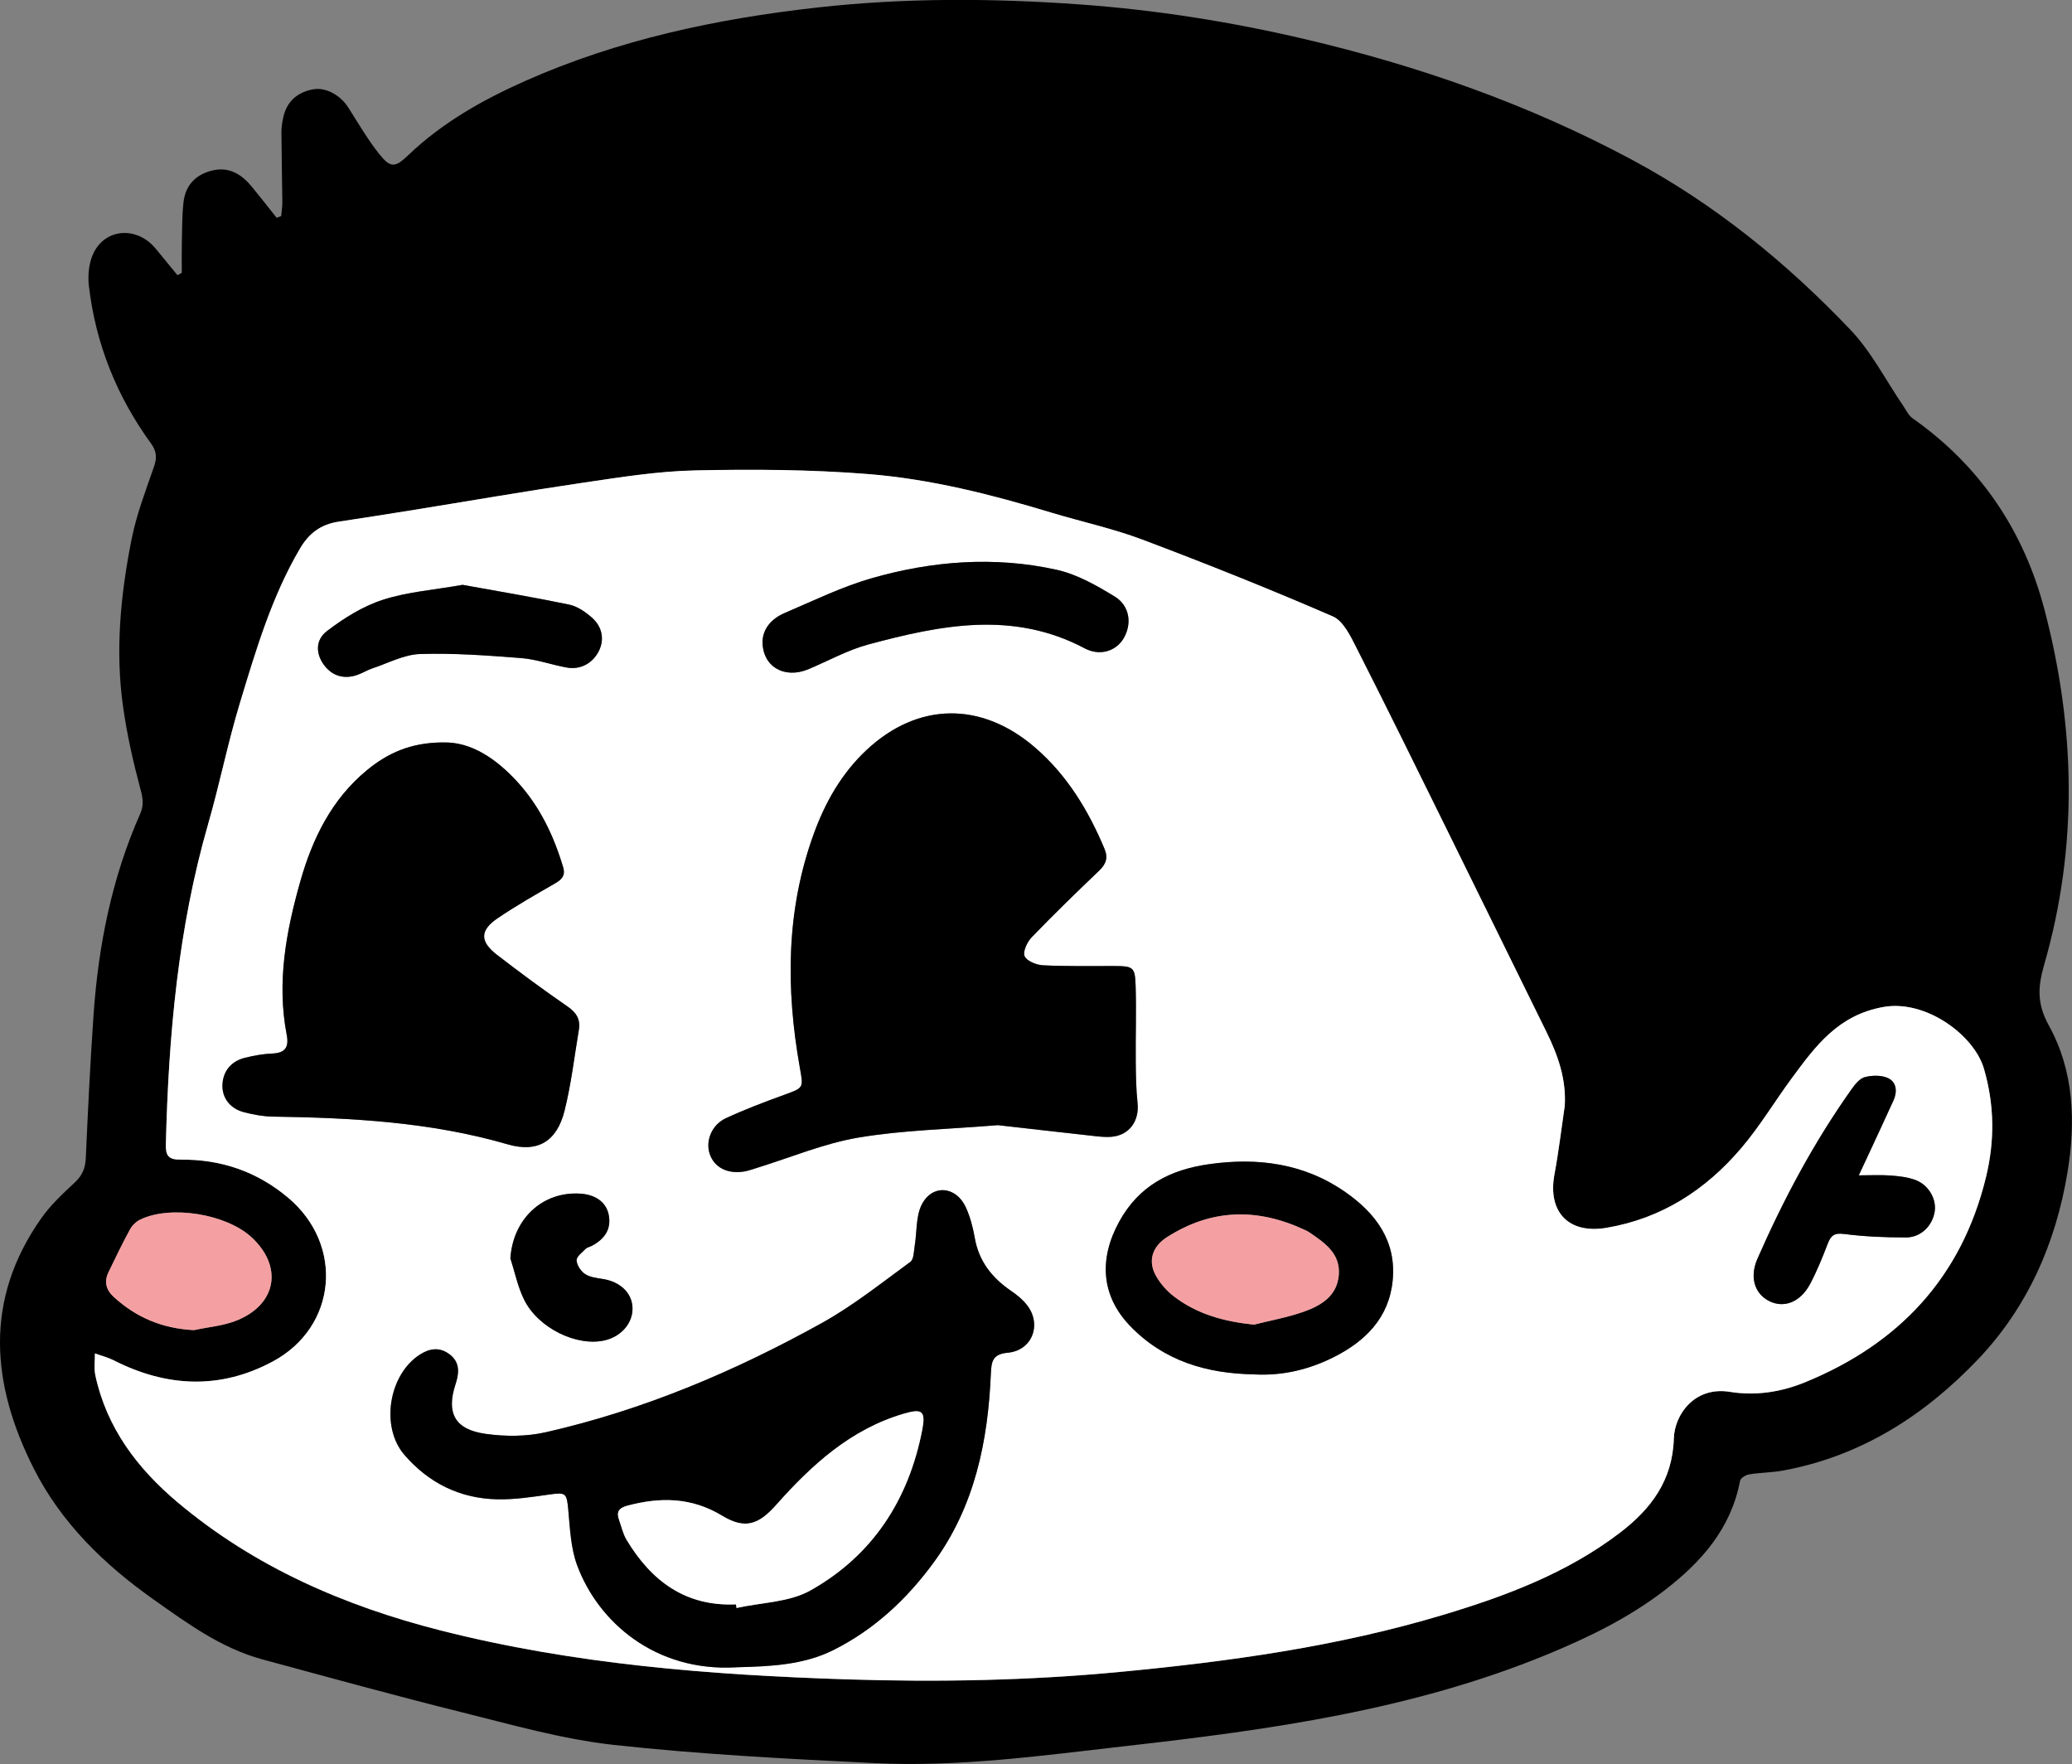 <svg width="121" height="103" viewBox="0 0 121 103" fill="none" xmlns="http://www.w3.org/2000/svg">
<rect x="0" y="0" width="121" height="103" fill="#808080" stroke="none"/>
<g id="Man" clip-path="url(#clip0_1132_6477)">
<path id="Vector" d="M10.616 15.942C10.616 15.332 10.605 14.724 10.619 14.113C10.636 13.337 10.631 12.556 10.719 11.788C10.838 10.77 11.481 10.156 12.456 9.942C13.394 9.74 14.111 10.182 14.688 10.881C15.188 11.486 15.669 12.105 16.158 12.718C16.246 12.684 16.334 12.65 16.422 12.613C16.445 12.33 16.49 12.051 16.488 11.768C16.473 10.422 16.442 9.075 16.434 7.726C16.434 7.443 16.476 7.155 16.536 6.878C16.738 5.937 17.341 5.398 18.267 5.218C19.012 5.075 19.877 5.546 20.346 6.288C20.926 7.201 21.472 8.145 22.143 8.989C22.808 9.825 23.081 9.788 23.831 9.069C25.822 7.164 28.179 5.834 30.669 4.727C36.105 2.316 41.834 1.098 47.723 0.439C52.829 -0.131 57.938 -0.109 63.039 0.257C67.466 0.573 71.864 1.267 76.192 2.282C82.828 3.84 89.219 6.074 95.252 9.3C100.094 11.888 104.296 15.303 108.058 19.252C109.286 20.541 110.125 22.204 111.143 23.694C111.313 23.945 111.453 24.256 111.689 24.421C115.641 27.203 118.188 30.986 119.402 35.63C121.205 42.523 121.358 49.456 119.371 56.34C118.993 57.655 118.956 58.622 119.655 59.889C121.117 62.536 121.222 65.506 120.738 68.439C120.059 72.567 118.413 76.316 115.524 79.355C112.402 82.635 108.686 85.02 104.14 85.859C103.483 85.982 102.804 85.976 102.144 86.085C101.945 86.116 101.644 86.304 101.615 86.464C101.089 89.243 99.358 91.197 97.228 92.838C95.13 94.455 92.779 95.602 90.322 96.612C82.455 99.844 74.15 100.997 65.805 101.941C60.907 102.498 55.999 103.188 51.055 102.943C45.974 102.692 40.885 102.435 35.835 101.879C32.825 101.545 29.862 100.695 26.908 99.959C23.03 98.994 19.177 97.93 15.319 96.886C12.925 96.238 10.949 94.789 8.97 93.391C6.09 91.354 3.574 88.921 1.965 85.731C-0.52 80.807 -0.941 75.877 2.417 71.121C2.963 70.348 3.679 69.683 4.376 69.033C4.811 68.627 4.984 68.2 5.01 67.612C5.135 64.844 5.268 62.074 5.459 59.31C5.738 55.233 6.525 51.264 8.191 47.507C8.416 46.999 8.339 46.577 8.194 46.044C7.773 44.474 7.415 42.88 7.188 41.271C6.721 37.981 7.043 34.703 7.688 31.468C7.975 30.03 8.51 28.638 8.993 27.248C9.175 26.726 9.147 26.344 8.817 25.89C6.815 23.137 5.581 20.062 5.189 16.675C5.121 16.082 5.189 15.4 5.422 14.861C6.104 13.312 8.006 13.178 9.112 14.541C9.527 15.052 9.945 15.557 10.363 16.068C10.446 16.022 10.528 15.979 10.611 15.934L10.616 15.942ZM91.374 64.602C91.479 63.019 90.976 61.615 90.302 60.248C88.38 56.348 86.467 52.446 84.542 48.546C82.779 44.974 81.022 41.399 79.219 37.847C78.87 37.157 78.446 36.261 77.826 35.993C74.162 34.404 70.445 32.92 66.707 31.511C64.972 30.857 63.141 30.466 61.364 29.927C57.873 28.869 54.333 27.973 50.705 27.685C47.342 27.417 43.947 27.397 40.572 27.471C38.391 27.517 36.211 27.87 34.047 28.19C30.652 28.689 27.272 29.277 23.886 29.822C22.509 30.044 21.133 30.255 19.754 30.466C18.748 30.62 18.051 31.123 17.514 32.038C15.856 34.863 14.944 37.97 14.005 41.062C13.303 43.379 12.831 45.767 12.16 48.092C10.395 54.212 9.843 60.485 9.684 66.819C9.667 67.481 9.837 67.717 10.545 67.712C12.899 67.686 15.012 68.405 16.832 69.94C20.107 72.701 19.68 77.489 15.919 79.503C12.84 81.152 9.727 81.001 6.642 79.432C6.295 79.255 5.908 79.158 5.541 79.026C5.547 79.454 5.479 79.897 5.567 80.308C6.232 83.389 8.032 85.751 10.378 87.725C14.864 91.502 20.121 93.773 25.719 95.197C33.513 97.18 41.499 97.802 49.505 98.058C54.799 98.227 60.093 98.127 65.373 97.625C71.753 97.02 78.091 96.147 84.249 94.298C87.917 93.197 91.496 91.862 94.59 89.502C96.404 88.119 97.672 86.453 97.746 83.993C97.788 82.573 98.98 80.941 101.01 81.269C102.519 81.511 104.001 81.286 105.411 80.71C110.884 78.473 114.537 74.599 115.968 68.764C116.488 66.639 116.474 64.519 115.854 62.4C115.28 60.437 112.462 58.368 110.003 58.796C107.358 59.258 106.028 61.062 104.64 62.95C103.645 64.3 102.775 65.755 101.695 67.027C99.611 69.478 97.026 71.158 93.788 71.697C91.604 72.06 90.365 70.773 90.774 68.576C91.019 67.261 91.175 65.929 91.371 64.605L91.374 64.602ZM11.316 77.663C12.163 77.477 13.062 77.412 13.852 77.087C16.178 76.134 16.525 73.923 14.682 72.231C13.201 70.87 9.957 70.348 8.186 71.209C7.947 71.326 7.716 71.552 7.591 71.783C7.148 72.599 6.744 73.438 6.34 74.273C6.07 74.833 6.184 75.303 6.653 75.731C7.972 76.935 9.499 77.566 11.319 77.66L11.316 77.663Z" fill="black"/>
<path id="Vector_2" d="M91.374 64.599C91.178 65.923 91.022 67.255 90.777 68.571C90.37 70.767 91.607 72.054 93.791 71.692C97.029 71.153 99.614 69.475 101.698 67.022C102.781 65.749 103.648 64.294 104.643 62.945C106.033 61.059 107.361 59.253 110.005 58.791C112.468 58.363 115.282 60.431 115.857 62.394C116.476 64.514 116.494 66.631 115.97 68.759C114.54 74.593 110.887 78.465 105.414 80.704C104.003 81.281 102.522 81.509 101.012 81.263C98.98 80.935 97.791 82.57 97.749 83.988C97.674 86.45 96.406 88.113 94.593 89.497C91.499 91.856 87.92 93.192 84.252 94.293C78.094 96.141 71.756 97.014 65.376 97.619C60.099 98.119 54.802 98.221 49.508 98.053C41.499 97.796 33.513 97.174 25.722 95.192C20.124 93.768 14.867 91.494 10.38 87.72C8.035 85.745 6.232 83.383 5.57 80.302C5.482 79.891 5.547 79.449 5.544 79.021C5.911 79.155 6.298 79.252 6.644 79.426C9.729 80.992 12.843 81.144 15.922 79.497C19.683 77.483 20.11 72.696 16.834 69.934C15.015 68.4 12.899 67.68 10.548 67.706C9.84 67.715 9.67 67.475 9.687 66.813C9.843 60.483 10.395 54.209 12.163 48.087C12.834 45.758 13.306 43.373 14.008 41.057C14.947 37.964 15.859 34.857 17.517 32.033C18.054 31.117 18.751 30.618 19.757 30.461C21.133 30.25 22.512 30.039 23.888 29.816C27.275 29.271 30.658 28.684 34.05 28.184C36.216 27.865 38.397 27.514 40.575 27.465C43.953 27.391 47.345 27.411 50.708 27.679C54.336 27.97 57.879 28.866 61.367 29.922C63.144 30.461 64.978 30.852 66.71 31.505C70.448 32.914 74.161 34.398 77.829 35.987C78.449 36.255 78.873 37.151 79.222 37.842C81.028 41.394 82.782 44.968 84.545 48.54C86.47 52.437 88.383 56.343 90.305 60.243C90.979 61.609 91.479 63.01 91.377 64.597L91.374 64.599ZM58.26 65.695C59.886 65.88 61.754 66.094 63.625 66.3C64.06 66.348 64.503 66.414 64.933 66.374C65.965 66.277 66.545 65.441 66.434 64.403C66.348 63.589 66.334 62.765 66.329 61.943C66.314 60.494 66.365 59.042 66.323 57.593C66.289 56.449 66.192 56.408 65.015 56.406C63.647 56.403 62.277 56.431 60.909 56.363C60.526 56.343 59.96 56.115 59.837 55.827C59.724 55.558 59.994 54.993 60.258 54.72C61.532 53.399 62.848 52.118 64.179 50.851C64.588 50.46 64.731 50.101 64.5 49.553C63.556 47.302 62.314 45.259 60.455 43.653C57.31 40.937 53.597 40.997 50.606 43.796C49.158 45.151 48.2 46.834 47.529 48.68C45.903 53.145 45.892 57.715 46.711 62.328C46.927 63.541 46.958 63.507 45.772 63.938C44.632 64.351 43.495 64.779 42.398 65.29C41.564 65.675 41.195 66.614 41.448 67.37C41.712 68.163 42.483 68.565 43.464 68.402C43.717 68.359 43.961 68.268 44.209 68.191C46.182 67.584 48.118 66.762 50.137 66.422C52.724 65.986 55.377 65.934 58.265 65.698L58.26 65.695ZM42.977 97.348C45.005 97.297 46.927 97.214 48.678 96.335C51.055 95.143 52.957 93.366 54.518 91.232C56.918 87.948 57.691 84.148 57.861 80.179C57.893 79.46 57.987 79.061 58.851 78.981C60.281 78.85 60.858 77.323 59.963 76.191C59.712 75.871 59.38 75.603 59.041 75.372C57.927 74.61 57.154 73.64 56.918 72.265C56.812 71.657 56.65 71.044 56.394 70.485C55.823 69.241 54.427 69.13 53.819 70.345C53.474 71.033 53.548 71.926 53.415 72.725C53.361 73.053 53.366 73.526 53.159 73.677C51.47 74.91 49.818 76.231 48.001 77.241C42.906 80.071 37.564 82.333 31.863 83.626C30.735 83.882 29.492 83.88 28.341 83.717C26.55 83.463 26.046 82.499 26.595 80.827C26.612 80.778 26.626 80.727 26.641 80.679C26.823 80.062 26.811 79.492 26.242 79.07C25.665 78.639 25.088 78.724 24.514 79.092C22.697 80.259 22.2 83.303 23.61 84.941C25.029 86.587 26.857 87.494 29.029 87.54C30.049 87.56 31.079 87.4 32.097 87.257C33.032 87.123 33.092 87.186 33.177 88.099C33.282 89.2 33.319 90.359 33.694 91.377C34.92 94.704 38.261 97.617 42.972 97.351L42.977 97.348ZM25.876 43.348C23.962 43.353 22.626 43.987 21.438 44.96C19.373 46.651 18.245 48.962 17.54 51.447C16.709 54.366 16.152 57.353 16.741 60.417C16.88 61.139 16.661 61.481 15.899 61.512C15.362 61.535 14.819 61.632 14.296 61.764C13.474 61.966 13.002 62.582 12.988 63.378C12.976 64.112 13.437 64.728 14.247 64.939C14.793 65.082 15.362 65.187 15.925 65.196C20.55 65.267 25.145 65.509 29.637 66.813C31.409 67.327 32.523 66.633 32.967 64.853C33.353 63.304 33.538 61.704 33.803 60.123C33.905 59.521 33.66 59.124 33.143 58.768C31.741 57.801 30.368 56.791 29.02 55.749C28.008 54.968 28.017 54.317 29.063 53.61C30.129 52.888 31.252 52.246 32.37 51.604C32.773 51.373 33.038 51.148 32.884 50.634C32.336 48.8 31.528 47.102 30.237 45.679C28.98 44.295 27.505 43.302 25.873 43.351L25.876 43.348ZM73.266 80.245C74.909 80.331 76.464 79.957 77.909 79.226C79.746 78.296 81.122 76.933 81.332 74.753C81.554 72.454 80.343 70.844 78.588 69.612C76.174 67.917 73.436 67.566 70.593 67.972C68.361 68.291 66.516 69.207 65.35 71.344C64.182 73.486 64.296 75.64 65.984 77.4C67.972 79.475 70.494 80.199 73.269 80.242L73.266 80.245ZM44.53 37.436C44.513 38.928 45.812 39.659 47.208 39.074C48.374 38.586 49.497 37.956 50.705 37.63C54.925 36.498 59.155 35.636 63.34 37.853C64.233 38.327 65.163 38.013 65.601 37.297C66.115 36.455 65.993 35.377 65.095 34.829C64.031 34.178 62.883 33.528 61.686 33.263C58.069 32.467 54.438 32.746 50.901 33.762C49.158 34.261 47.498 35.077 45.821 35.793C45.067 36.113 44.564 36.689 44.53 37.436ZM108.55 68.625C108.726 68.245 108.857 67.972 108.985 67.695C109.519 66.545 110.057 65.398 110.58 64.246C110.81 63.741 110.756 63.184 110.264 62.95C109.88 62.768 109.332 62.782 108.905 62.89C108.601 62.968 108.325 63.318 108.123 63.606C105.928 66.699 104.157 70.028 102.633 73.495C102.153 74.59 102.48 75.56 103.341 75.977C104.197 76.393 105.144 76.025 105.707 74.97C106.105 74.219 106.426 73.424 106.733 72.627C106.918 72.148 107.111 71.974 107.688 72.048C108.885 72.202 110.102 72.254 111.31 72.251C112.192 72.251 112.874 71.546 112.988 70.705C113.085 69.974 112.604 69.156 111.822 68.882C111.367 68.722 110.867 68.671 110.384 68.633C109.821 68.594 109.255 68.625 108.553 68.625H108.55ZM27.007 34.147C25.321 34.444 23.78 34.555 22.353 35.02C21.187 35.397 20.078 36.093 19.095 36.843C18.398 37.377 18.455 38.178 18.904 38.8C19.382 39.462 20.09 39.682 20.889 39.396C21.179 39.291 21.446 39.123 21.739 39.026C22.666 38.72 23.593 38.215 24.534 38.184C26.504 38.121 28.486 38.27 30.453 38.423C31.343 38.495 32.213 38.817 33.1 38.974C33.896 39.117 34.604 38.726 34.962 38.027C35.301 37.365 35.193 36.609 34.562 36.056C34.184 35.725 33.714 35.399 33.24 35.3C31.127 34.86 28.998 34.506 27.007 34.144V34.147ZM29.805 73.472C30.064 74.274 30.232 75.121 30.598 75.868C31.42 77.549 33.689 78.647 35.327 78.259C36.302 78.028 36.973 77.227 36.936 76.342C36.899 75.478 36.208 74.83 35.19 74.676C34.837 74.622 34.445 74.576 34.164 74.388C33.919 74.222 33.683 73.869 33.672 73.589C33.663 73.369 33.996 73.127 34.201 72.918C34.286 72.833 34.431 72.81 34.547 72.75C35.369 72.322 35.702 71.715 35.548 70.933C35.406 70.208 34.792 69.749 33.885 69.695C31.665 69.558 29.953 71.181 29.805 73.478V73.472Z" fill="white"/>
<path id="Vector_3" d="M11.316 77.663C9.496 77.572 7.969 76.938 6.65 75.734C6.181 75.306 6.07 74.833 6.337 74.276C6.741 73.441 7.145 72.602 7.588 71.786C7.716 71.552 7.947 71.326 8.183 71.212C9.954 70.351 13.198 70.873 14.679 72.234C16.525 73.926 16.175 76.137 13.849 77.09C13.059 77.415 12.163 77.48 11.313 77.666L11.316 77.663Z" fill="#F4A0A2"/>
<path id="Vector_4" d="M58.26 65.695C55.371 65.934 52.718 65.983 50.131 66.419C48.112 66.759 46.176 67.581 44.203 68.188C43.956 68.265 43.711 68.357 43.458 68.399C42.477 68.562 41.704 68.16 41.442 67.367C41.192 66.611 41.559 65.672 42.392 65.287C43.492 64.779 44.629 64.348 45.767 63.934C46.952 63.504 46.921 63.538 46.705 62.325C45.886 57.712 45.897 53.142 47.524 48.677C48.195 46.831 49.153 45.148 50.6 43.793C53.591 40.991 57.304 40.934 60.449 43.65C62.308 45.256 63.551 47.302 64.495 49.55C64.725 50.098 64.583 50.457 64.173 50.848C62.846 52.115 61.526 53.396 60.253 54.717C59.988 54.99 59.718 55.555 59.832 55.824C59.954 56.112 60.52 56.34 60.904 56.36C62.268 56.428 63.639 56.4 65.009 56.403C66.186 56.406 66.283 56.446 66.317 57.59C66.363 59.039 66.311 60.491 66.323 61.94C66.331 62.762 66.343 63.584 66.428 64.4C66.539 65.438 65.959 66.274 64.927 66.371C64.498 66.411 64.054 66.345 63.619 66.297C61.748 66.091 59.877 65.874 58.254 65.692L58.26 65.695Z" fill="black"/>
<path id="Vector_5" d="M42.977 97.351C38.266 97.617 34.926 94.704 33.7 91.377C33.325 90.359 33.288 89.2 33.183 88.099C33.095 87.186 33.038 87.126 32.102 87.257C31.084 87.403 30.055 87.563 29.035 87.54C26.862 87.494 25.031 86.587 23.615 84.941C22.205 83.303 22.706 80.259 24.52 79.092C25.094 78.724 25.668 78.639 26.248 79.07C26.817 79.495 26.828 80.065 26.646 80.679C26.632 80.727 26.615 80.778 26.601 80.827C26.055 82.496 26.555 83.463 28.346 83.717C29.498 83.88 30.743 83.882 31.869 83.626C37.57 82.333 42.912 80.071 48.007 77.241C49.827 76.231 51.476 74.91 53.165 73.677C53.372 73.526 53.367 73.055 53.42 72.725C53.554 71.926 53.48 71.033 53.824 70.345C54.433 69.13 55.829 69.241 56.4 70.485C56.656 71.041 56.818 71.658 56.923 72.265C57.159 73.64 57.933 74.61 59.047 75.372C59.386 75.603 59.718 75.871 59.968 76.191C60.861 77.323 60.284 78.85 58.857 78.981C57.992 79.061 57.896 79.457 57.867 80.179C57.7 84.145 56.926 87.948 54.524 91.232C52.963 93.366 51.058 95.143 48.684 96.336C46.932 97.214 45.01 97.297 42.983 97.348L42.977 97.351ZM42.98 93.674C42.992 93.745 43 93.816 43.012 93.888C44.462 93.565 46.085 93.56 47.325 92.864C50.941 90.835 53.059 87.588 53.853 83.503C54.069 82.39 53.855 82.228 52.789 82.542C49.684 83.449 47.404 85.534 45.326 87.874C44.285 89.043 43.498 89.306 42.159 88.496C40.385 87.42 38.553 87.403 36.632 87.916C36.134 88.051 35.986 88.284 36.154 88.75C36.293 89.138 36.381 89.56 36.592 89.908C38.036 92.313 40.035 93.808 42.98 93.677V93.674Z" fill="black"/>
<path id="Vector_6" d="M25.876 43.35C27.508 43.302 28.983 44.298 30.24 45.678C31.531 47.102 32.341 48.8 32.887 50.634C33.041 51.148 32.776 51.373 32.373 51.604C31.255 52.246 30.132 52.888 29.066 53.61C28.02 54.32 28.011 54.968 29.023 55.749C30.371 56.791 31.744 57.801 33.146 58.768C33.66 59.124 33.905 59.518 33.805 60.123C33.541 61.703 33.356 63.304 32.969 64.853C32.523 66.633 31.412 67.329 29.64 66.813C25.148 65.509 20.553 65.264 15.928 65.195C15.367 65.187 14.796 65.079 14.25 64.939C13.437 64.728 12.979 64.111 12.991 63.378C13.005 62.582 13.474 61.966 14.298 61.763C14.822 61.635 15.365 61.535 15.902 61.512C16.664 61.481 16.883 61.139 16.744 60.417C16.152 57.353 16.712 54.369 17.542 51.447C18.247 48.962 19.376 46.651 21.44 44.96C22.626 43.987 23.965 43.353 25.879 43.348L25.876 43.35Z" fill="black"/>
<path id="Vector_7" d="M73.266 80.248C70.491 80.205 67.972 79.48 65.982 77.406C64.293 75.643 64.176 73.492 65.348 71.349C66.513 69.21 68.359 68.294 70.59 67.977C73.434 67.569 76.172 67.923 78.585 69.618C80.343 70.85 81.551 72.459 81.329 74.759C81.119 76.938 79.743 78.302 77.906 79.232C76.462 79.962 74.906 80.336 73.263 80.251L73.266 80.248ZM73.229 77.343C74.196 77.098 75.185 76.921 76.12 76.593C77.144 76.237 78.094 75.669 78.185 74.425C78.275 73.178 77.352 72.559 76.462 71.954C76.376 71.897 76.282 71.854 76.189 71.809C73.436 70.522 70.755 70.568 68.154 72.231C67.275 72.793 67.005 73.646 67.537 74.55C67.793 74.984 68.157 75.389 68.558 75.697C69.917 76.739 71.495 77.164 73.229 77.343Z" fill="black"/>
<path id="Vector_8" d="M44.53 37.436C44.564 36.689 45.07 36.113 45.821 35.793C47.498 35.077 49.156 34.264 50.901 33.762C54.438 32.749 58.069 32.467 61.686 33.263C62.883 33.525 64.031 34.178 65.095 34.829C65.993 35.377 66.115 36.455 65.601 37.297C65.163 38.013 64.233 38.327 63.34 37.853C59.155 35.636 54.922 36.495 50.705 37.63C49.497 37.956 48.371 38.586 47.208 39.074C45.812 39.659 44.513 38.928 44.53 37.436Z" fill="black"/>
<path id="Vector_9" d="M108.55 68.625C109.252 68.625 109.821 68.594 110.381 68.633C110.864 68.668 111.364 68.722 111.819 68.882C112.601 69.156 113.082 69.972 112.985 70.705C112.874 71.546 112.189 72.251 111.308 72.251C110.099 72.251 108.882 72.203 107.685 72.048C107.108 71.974 106.912 72.148 106.73 72.628C106.426 73.424 106.105 74.219 105.704 74.97C105.144 76.025 104.197 76.393 103.338 75.977C102.477 75.558 102.15 74.59 102.63 73.495C104.151 70.028 105.925 66.699 108.12 63.606C108.325 63.318 108.598 62.97 108.902 62.89C109.329 62.779 109.877 62.768 110.261 62.95C110.753 63.184 110.807 63.741 110.577 64.246C110.054 65.401 109.514 66.545 108.982 67.695C108.854 67.972 108.723 68.245 108.547 68.625H108.55Z" fill="black"/>
<path id="Vector_10" d="M27.007 34.147C28.998 34.509 31.127 34.863 33.24 35.302C33.714 35.402 34.184 35.727 34.562 36.058C35.193 36.612 35.301 37.368 34.963 38.03C34.604 38.729 33.896 39.12 33.1 38.977C32.213 38.817 31.346 38.498 30.453 38.426C28.483 38.272 26.501 38.124 24.534 38.187C23.596 38.215 22.666 38.72 21.739 39.028C21.446 39.125 21.179 39.294 20.889 39.399C20.09 39.687 19.382 39.468 18.904 38.803C18.455 38.181 18.398 37.379 19.095 36.846C20.079 36.096 21.187 35.399 22.353 35.023C23.78 34.561 25.324 34.449 27.007 34.15V34.147Z" fill="black"/>
<path id="Vector_11" d="M29.805 73.475C29.956 71.178 31.665 69.555 33.885 69.692C34.792 69.749 35.406 70.205 35.548 70.93C35.702 71.715 35.369 72.319 34.547 72.747C34.434 72.807 34.286 72.83 34.201 72.916C33.996 73.127 33.663 73.369 33.672 73.586C33.683 73.866 33.919 74.222 34.164 74.385C34.445 74.573 34.837 74.619 35.19 74.673C36.205 74.83 36.899 75.475 36.936 76.339C36.973 77.226 36.302 78.025 35.327 78.256C33.689 78.644 31.42 77.546 30.598 75.866C30.232 75.118 30.064 74.271 29.805 73.469V73.475Z" fill="black"/>
<path id="Vector_12" d="M42.98 93.674C40.032 93.805 38.036 92.31 36.592 89.905C36.384 89.557 36.296 89.138 36.154 88.747C35.986 88.282 36.131 88.048 36.632 87.914C38.553 87.4 40.382 87.417 42.159 88.493C43.498 89.303 44.285 89.041 45.326 87.871C47.404 85.531 49.684 83.446 52.789 82.539C53.858 82.228 54.069 82.388 53.853 83.5C53.059 87.588 50.941 90.832 47.325 92.861C46.085 93.557 44.462 93.562 43.012 93.885C43 93.814 42.992 93.742 42.98 93.671V93.674Z" fill="white"/>
<path id="Vector_13" d="M73.229 77.343C71.495 77.164 69.917 76.739 68.558 75.697C68.157 75.392 67.793 74.984 67.537 74.55C67.005 73.646 67.275 72.793 68.154 72.231C70.755 70.568 73.436 70.522 76.189 71.809C76.282 71.852 76.376 71.894 76.462 71.954C77.352 72.559 78.275 73.178 78.184 74.425C78.094 75.666 77.144 76.234 76.12 76.593C75.182 76.921 74.195 77.098 73.229 77.343Z" fill="#F4A0A2"/>
</g>
<defs>
<clipPath id="clip0_1132_6477">
<rect width="121" height="103" fill="white"/>
</clipPath>
</defs>
</svg>

